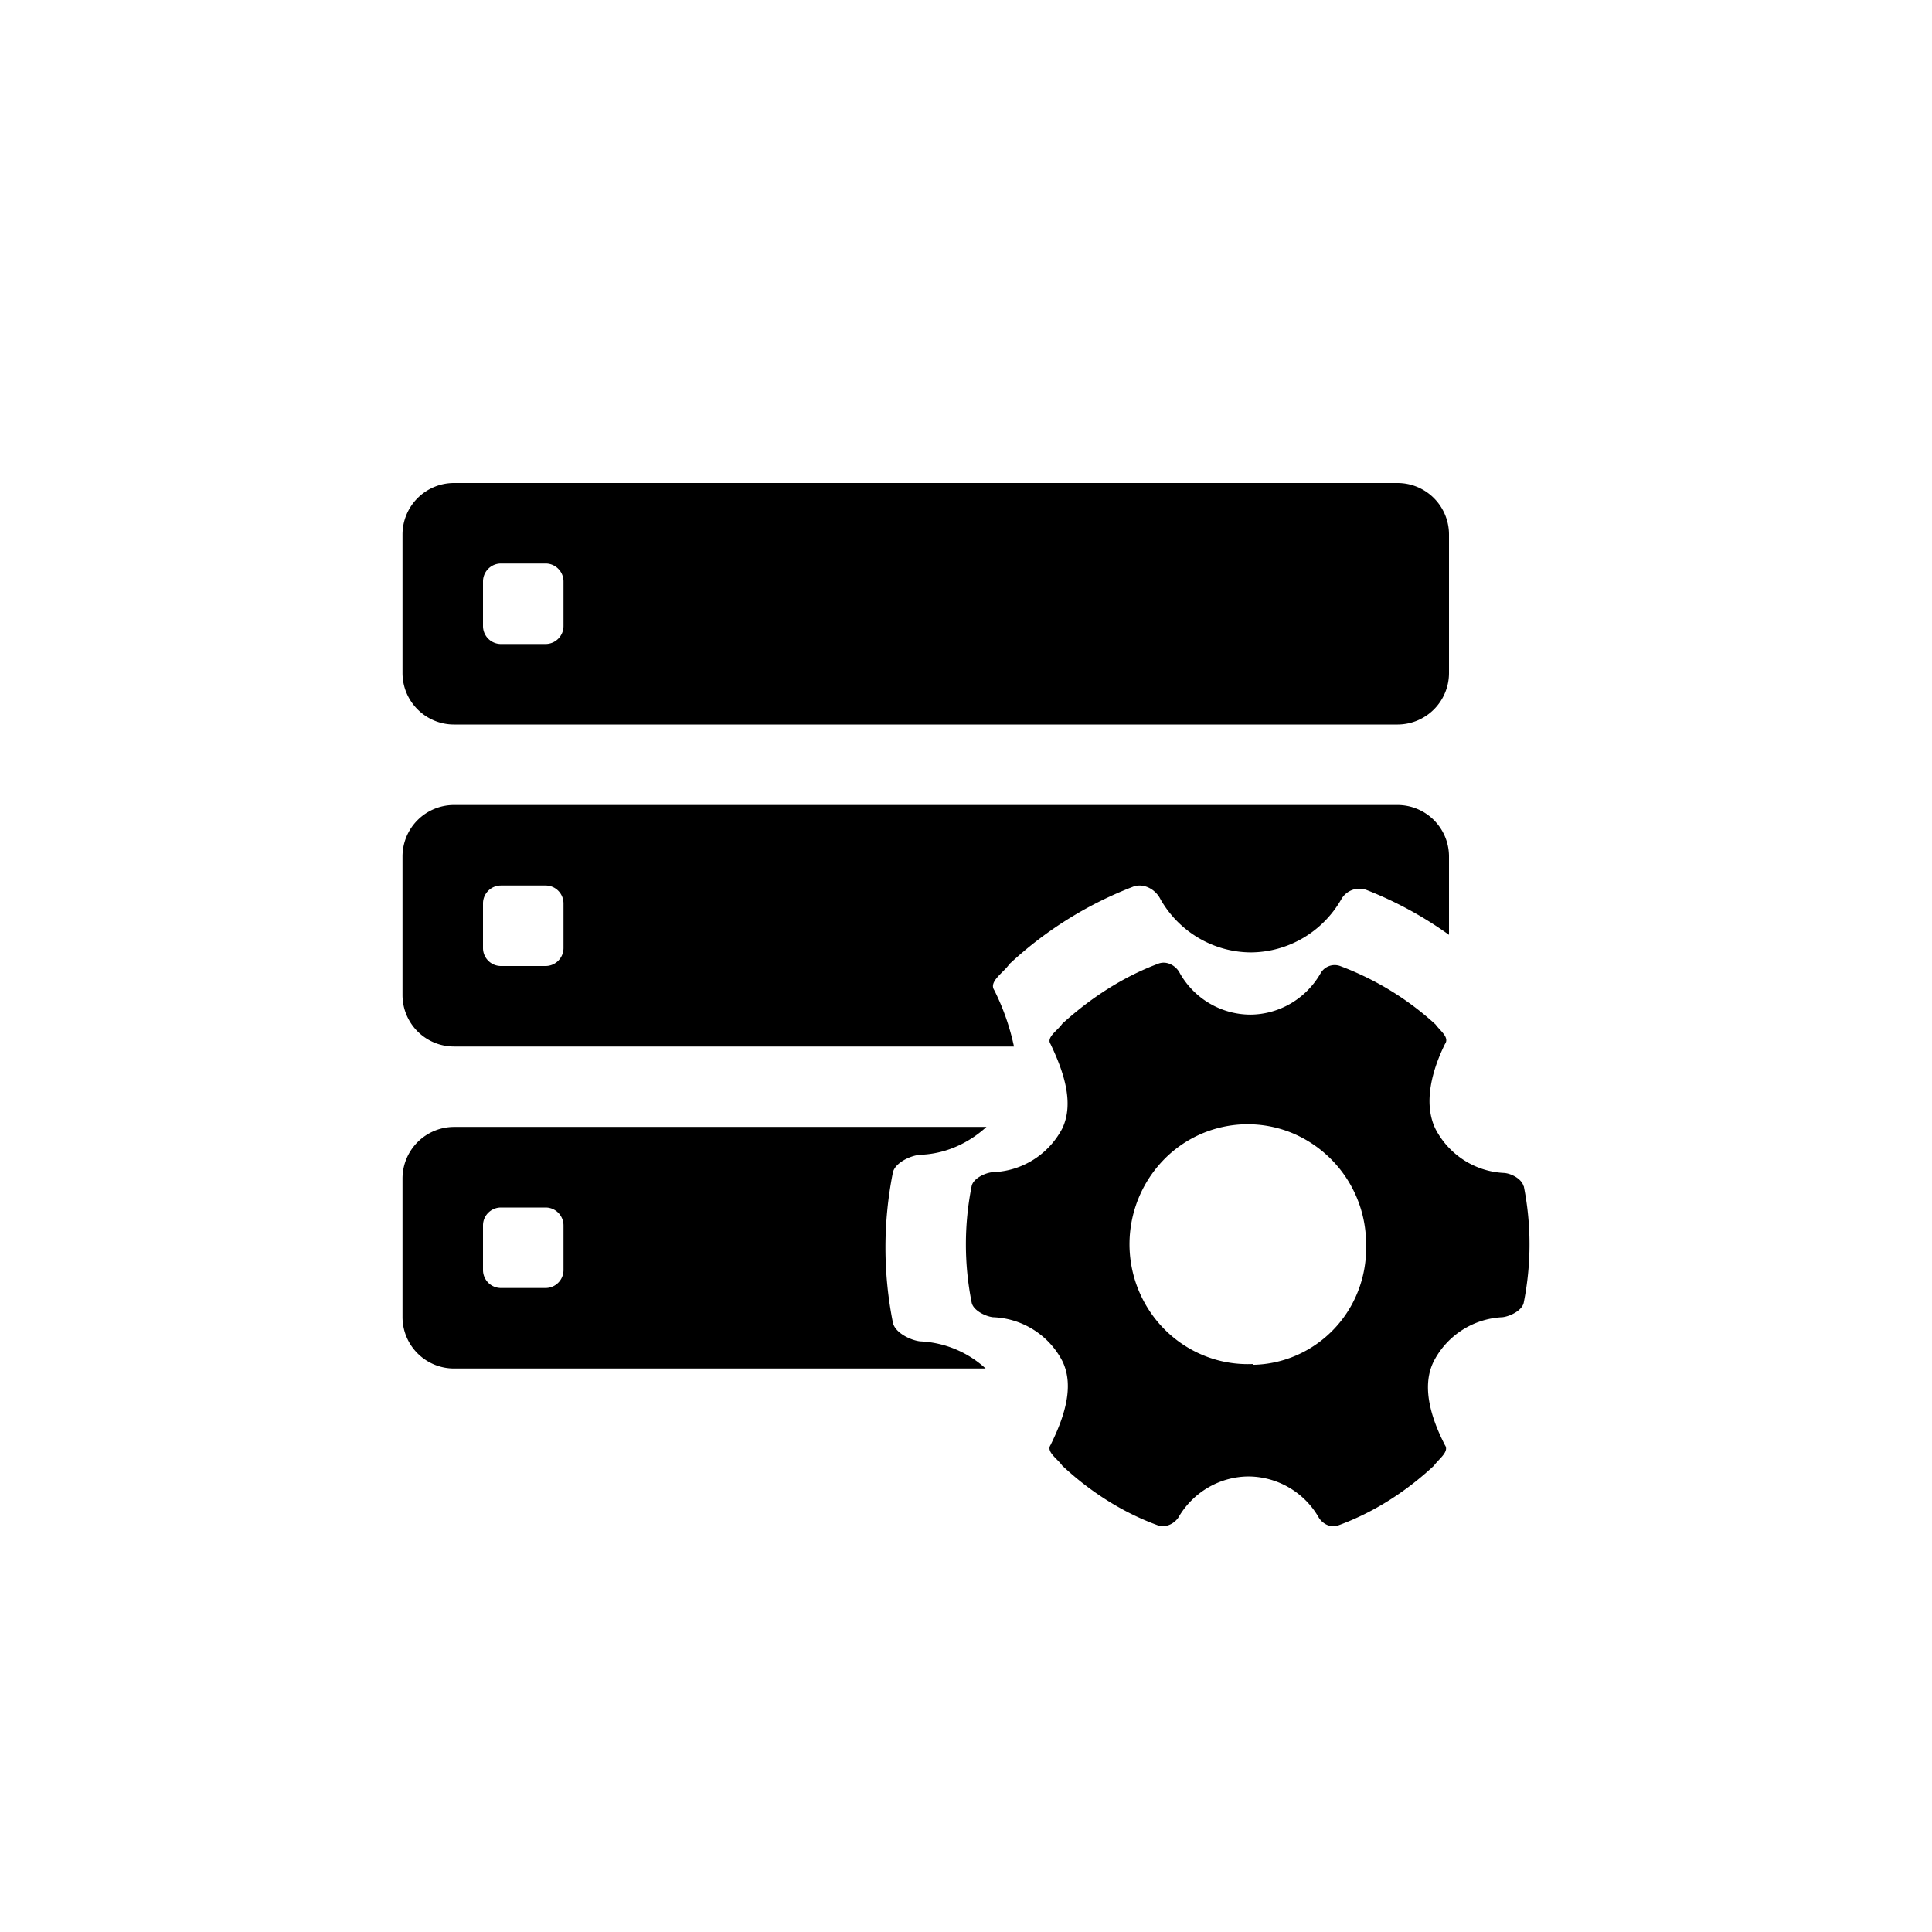 <?xml version="1.0" standalone="no"?><!DOCTYPE svg PUBLIC "-//W3C//DTD SVG 1.1//EN" "http://www.w3.org/Graphics/SVG/1.1/DTD/svg11.dtd"><svg t="1646030426145" class="icon" viewBox="0 0 1024 1024" version="1.1" xmlns="http://www.w3.org/2000/svg" p-id="6100" xmlns:xlink="http://www.w3.org/1999/xlink" width="200" height="200"><defs><style type="text/css"></style></defs><path d="M740.693 256H240.64a27.307 27.307 0 0 0-27.307 27.307v73.387c0 15.061 12.245 27.307 27.307 27.307h500.053a27.307 27.307 0 0 0 27.307-27.307V283.307a27.307 27.307 0 0 0-27.307-27.307zM298.667 331.819C298.667 337.067 294.4 341.333 289.152 341.333h-23.637A9.515 9.515 0 0 1 256 331.819v-23.637C256 302.933 260.267 298.667 265.515 298.667h23.68C294.4 298.667 298.667 302.933 298.667 308.181v23.637zM740.693 426.667H240.64a27.307 27.307 0 0 0-27.307 27.307v73.344a27.307 27.307 0 0 0 27.307 27.349h296.789a124.032 124.032 0 0 0-10.453-29.867c-3.072-4.565 4.949-9.259 8.021-13.824a202.837 202.837 0 0 1 65.109-40.832c5.675-2.432 12.288 0.981 15.019 6.571 9.899 17.28 28.117 27.989 47.872 28.075 19.755-0.128 37.973-10.795 47.872-28.075a11.008 11.008 0 0 1 13.355-5.035 199.68 199.68 0 0 1 43.776 23.808v-41.515a27.307 27.307 0 0 0-27.307-27.307zM298.667 502.485c0 5.248-4.267 9.515-9.515 9.515h-23.637A9.515 9.515 0 0 1 256 502.485v-23.68c0-5.205 4.267-9.472 9.515-9.472h23.68c5.205 0 9.472 4.267 9.472 9.515v23.637zM473.216 700.843a202.965 202.965 0 0 1 0-79.232c0.981-5.205 9.216-9.131 14.464-9.557 13.312-0.427 25.557-6.016 35.157-14.763H240.64a27.392 27.392 0 0 0-27.307 27.349v73.344a27.307 27.307 0 0 0 27.307 27.349h281.771a55.04 55.04 0 0 0-34.731-14.379c-5.333-0.64-13.525-4.736-14.464-10.112zM298.667 673.152c0 5.248-4.267 9.515-9.515 9.515h-23.637A9.515 9.515 0 0 1 256 673.152v-23.68c0-5.205 4.267-9.472 9.515-9.472h23.68c5.205 0 9.472 4.267 9.472 9.515v23.637z" p-id="6101"></path><path d="M613.717 510.848c4.437-1.877 9.557 0.768 11.691 5.077 7.68 13.44 21.845 21.76 37.248 21.845 15.36-0.085 29.525-8.405 37.248-21.845a8.576 8.576 0 0 1 10.368-3.925c18.688 6.997 35.883 17.493 50.645 31.019 2.517 3.499 7.467 6.784 4.949 10.325-6.784 13.739-11.733 31.403-4.949 45.184 7.211 13.696 21.035 22.485 36.352 23.168 4.096 0.341 9.6 3.371 10.368 7.424h-2.176l2.176-0.427c4.053 20.352 4.053 41.259 0 61.611-0.725 4.181-7.083 7.339-11.264 7.851a43.221 43.221 0 0 0-36.352 23.168c-6.997 13.696-1.195 30.891 5.803 44.587 2.517 3.499-3.285 7.381-5.803 10.923-14.635 13.653-31.872 24.789-50.645 31.616-3.84 1.493-8.192-0.555-10.368-4.053a43.179 43.179 0 0 0-37.248-21.845c-15.36 0.085-29.525 8.405-37.248 21.845-2.432 3.456-6.827 5.419-10.837 4.053-18.773-6.827-36.011-17.92-50.645-31.616-2.389-3.541-8.661-7.339-6.229-10.923 6.784-13.739 13.056-30.805 6.229-44.587a43.179 43.179 0 0 0-36.779-23.168c-4.139-0.512-10.539-3.712-11.264-7.851a157.611 157.611 0 0 1 0-61.611c0.768-4.053 7.168-7.125 11.264-7.424 15.488-0.512 29.525-9.344 36.779-23.168 6.613-13.824 0.341-30.933-6.229-44.757-2.389-3.541 3.84-7.211 6.229-10.752 14.805-13.483 32-24.747 50.688-31.744z m71.168 89.685a62.037 62.037 0 0 0-68.779 14.891 64.256 64.256 0 0 0-11.819 70.315c10.624 23.68 34.389 38.443 60.032 37.205v0.427c16.256-0.341 31.701-7.253 42.923-19.157s17.28-27.904 16.811-44.416a63.744 63.744 0 0 0-39.168-59.264z" p-id="6102"></path></svg>